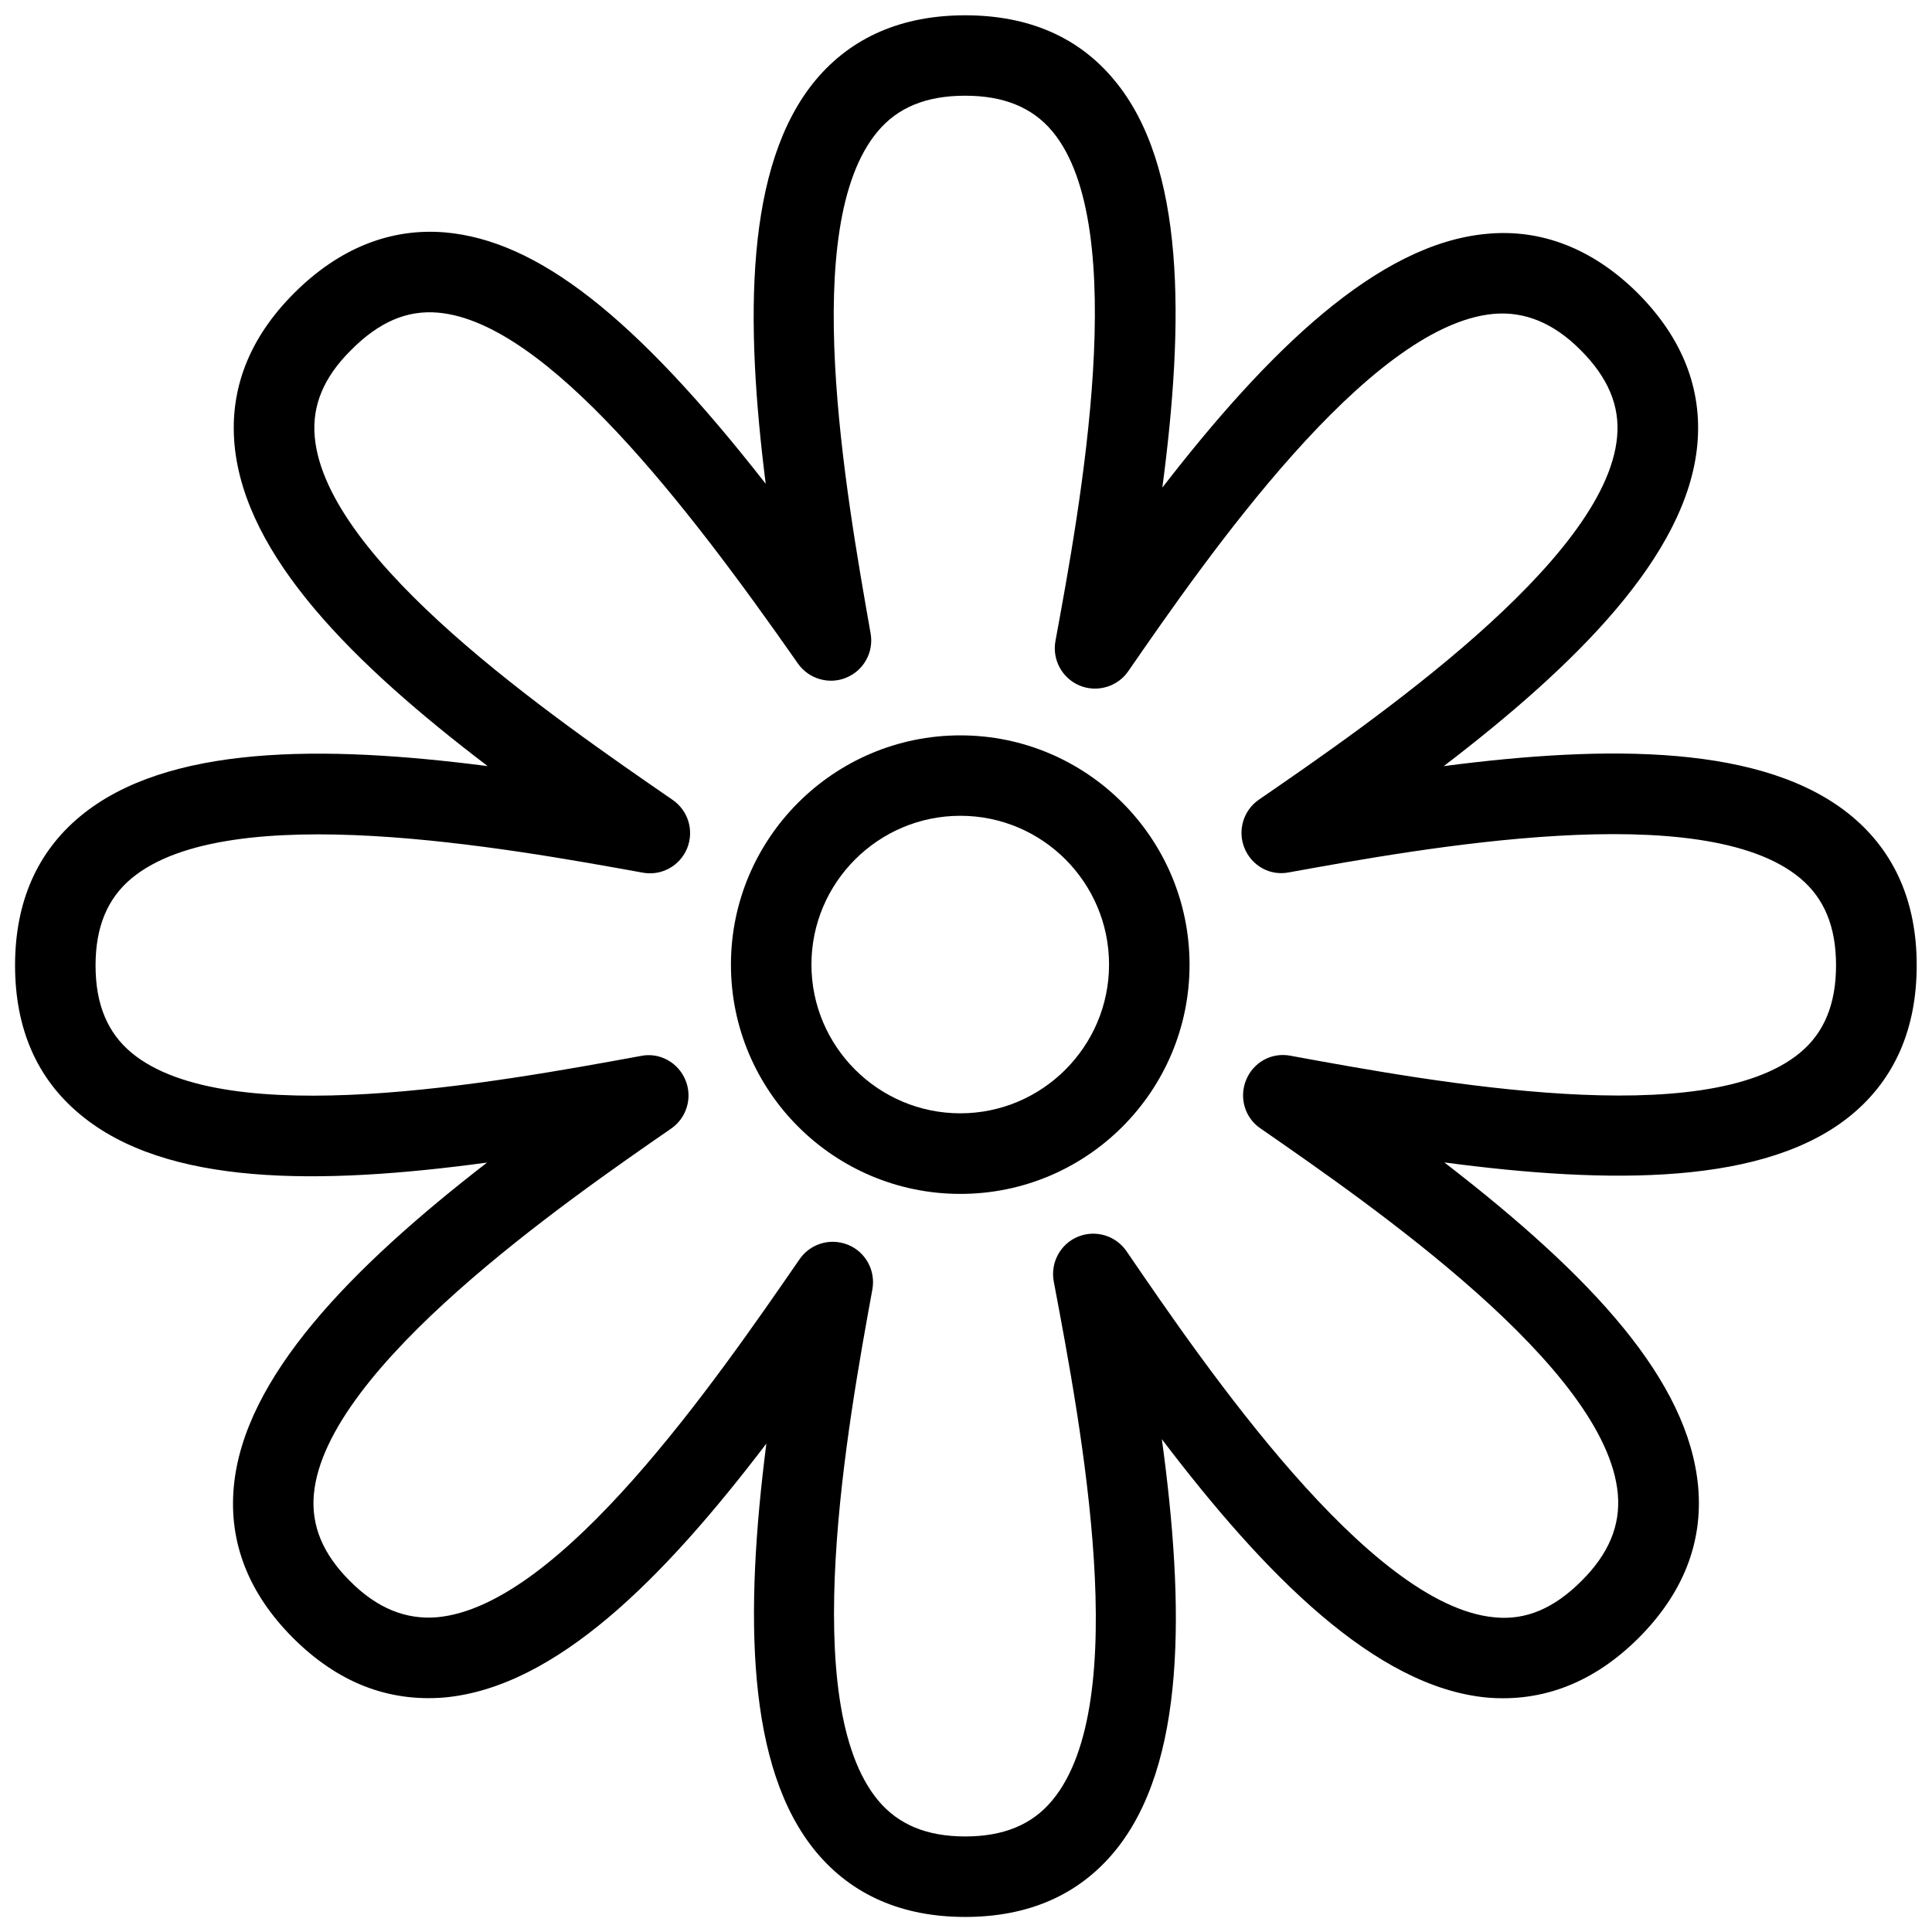 <svg xmlns="http://www.w3.org/2000/svg" width="24" height="24" viewBox="0 0 24 24"><path d="M23.006 13.844c.533-.444.804-1.068.804-1.853 0-.78-.27-1.403-.805-1.85-1.077-.897-3.027-.89-5.07-.624 1.638-1.253 3.024-2.618 3.15-3.995.063-.69-.186-1.324-.74-1.88-.555-.552-1.2-.803-1.878-.737-1.354.123-2.716 1.456-4.028 3.152.272-2.05.29-4-.597-5.062C13.4.46 12.775.19 11.99.19c-.784 0-1.408.27-1.854.8-.887 1.06-.88 2.992-.624 5.02C7.876 3.917 6.67 2.988 5.53 2.887c-.676-.057-1.316.194-1.877.755-.554.554-.802 1.186-.74 1.88.128 1.39 1.476 2.724 3.145 3.995-2.043-.264-3.99-.27-5.066.627-.534.445-.805 1.067-.805 1.848 0 .783.27 1.405.806 1.85 1.07.895 2.974.882 5.057.6-1.693 1.31-3.023 2.673-3.146 4.03-.063.692.185 1.323.736 1.875.554.553 1.18.797 1.88.74 1.388-.128 2.725-1.48 4-3.154-.272 2.126-.25 4.03.62 5.075.446.534 1.068.805 1.85.805.783 0 1.407-.272 1.853-.81.896-1.082.873-3.052.59-5.125 1.268 1.67 2.647 3.08 4.04 3.21.69.058 1.325-.185 1.882-.74.553-.554.802-1.186.74-1.88-.12-1.314-1.304-2.602-3.153-4.028 2.053.273 4.002.288 5.064-.596zm-7.347.174c1.394.966 4.298 2.975 4.438 4.54.035.39-.112.743-.45 1.08-.34.34-.69.493-1.083.453-1.56-.145-3.593-3.118-4.57-4.548-.134-.195-.385-.27-.604-.18-.218.09-.343.322-.3.555.346 1.83.988 5.233-.017 6.445-.25.303-.605.45-1.083.45-.477 0-.83-.147-1.08-.446-1.01-1.21-.377-4.683-.073-6.35.042-.233-.083-.463-.3-.553-.063-.025-.128-.038-.192-.038-.16 0-.316.077-.412.216-1.04 1.507-2.97 4.31-4.504 4.448-.387.032-.744-.11-1.082-.45-.337-.336-.483-.688-.448-1.078.143-1.574 3.152-3.653 4.438-4.542.194-.134.268-.385.178-.603-.09-.218-.32-.347-.552-.3-1.8.33-5.148.943-6.33-.04-.3-.25-.446-.605-.446-1.084 0-.476.146-.83.445-1.08 1.207-1.008 4.68-.375 6.35-.073.236.044.462-.083.553-.3.09-.22.015-.47-.18-.604C6.852 8.9 4.052 6.97 3.91 5.43c-.036-.39.11-.743.45-1.08.35-.353.698-.5 1.083-.466 1.343.118 3.094 2.39 4.47 4.36.134.19.386.264.6.174.218-.09.343-.318.302-.55-.312-1.77-.895-5.062.087-6.234.25-.3.606-.445 1.087-.445.48 0 .835.145 1.084.443.986 1.184.346 4.66.038 6.332-.042.23.083.462.3.552.215.09.47.017.604-.177.965-1.396 2.974-4.298 4.54-4.44.384-.033.744.112 1.08.45.34.34.49.693.453 1.08-.14 1.538-3.05 3.542-4.45 4.505-.193.133-.268.385-.178.603.09.217.314.347.552.3 1.67-.302 5.146-.934 6.35.072.3.25.446.604.446 1.082 0 .48-.146.835-.444 1.084-1.18.984-4.532.37-6.332.04-.238-.046-.463.083-.552.3-.09.218-.017.47.177.602z"/><path d="M11.93 9.135c-1.57 0-2.85 1.277-2.85 2.848s1.278 2.848 2.85 2.848 2.847-1.276 2.847-2.847S13.5 9.135 11.93 9.135zm0 4.695c-1.02 0-1.85-.83-1.85-1.848s.83-1.848 1.85-1.848 1.847.83 1.847 1.848-.83 1.848-1.848 1.848z"/></svg>